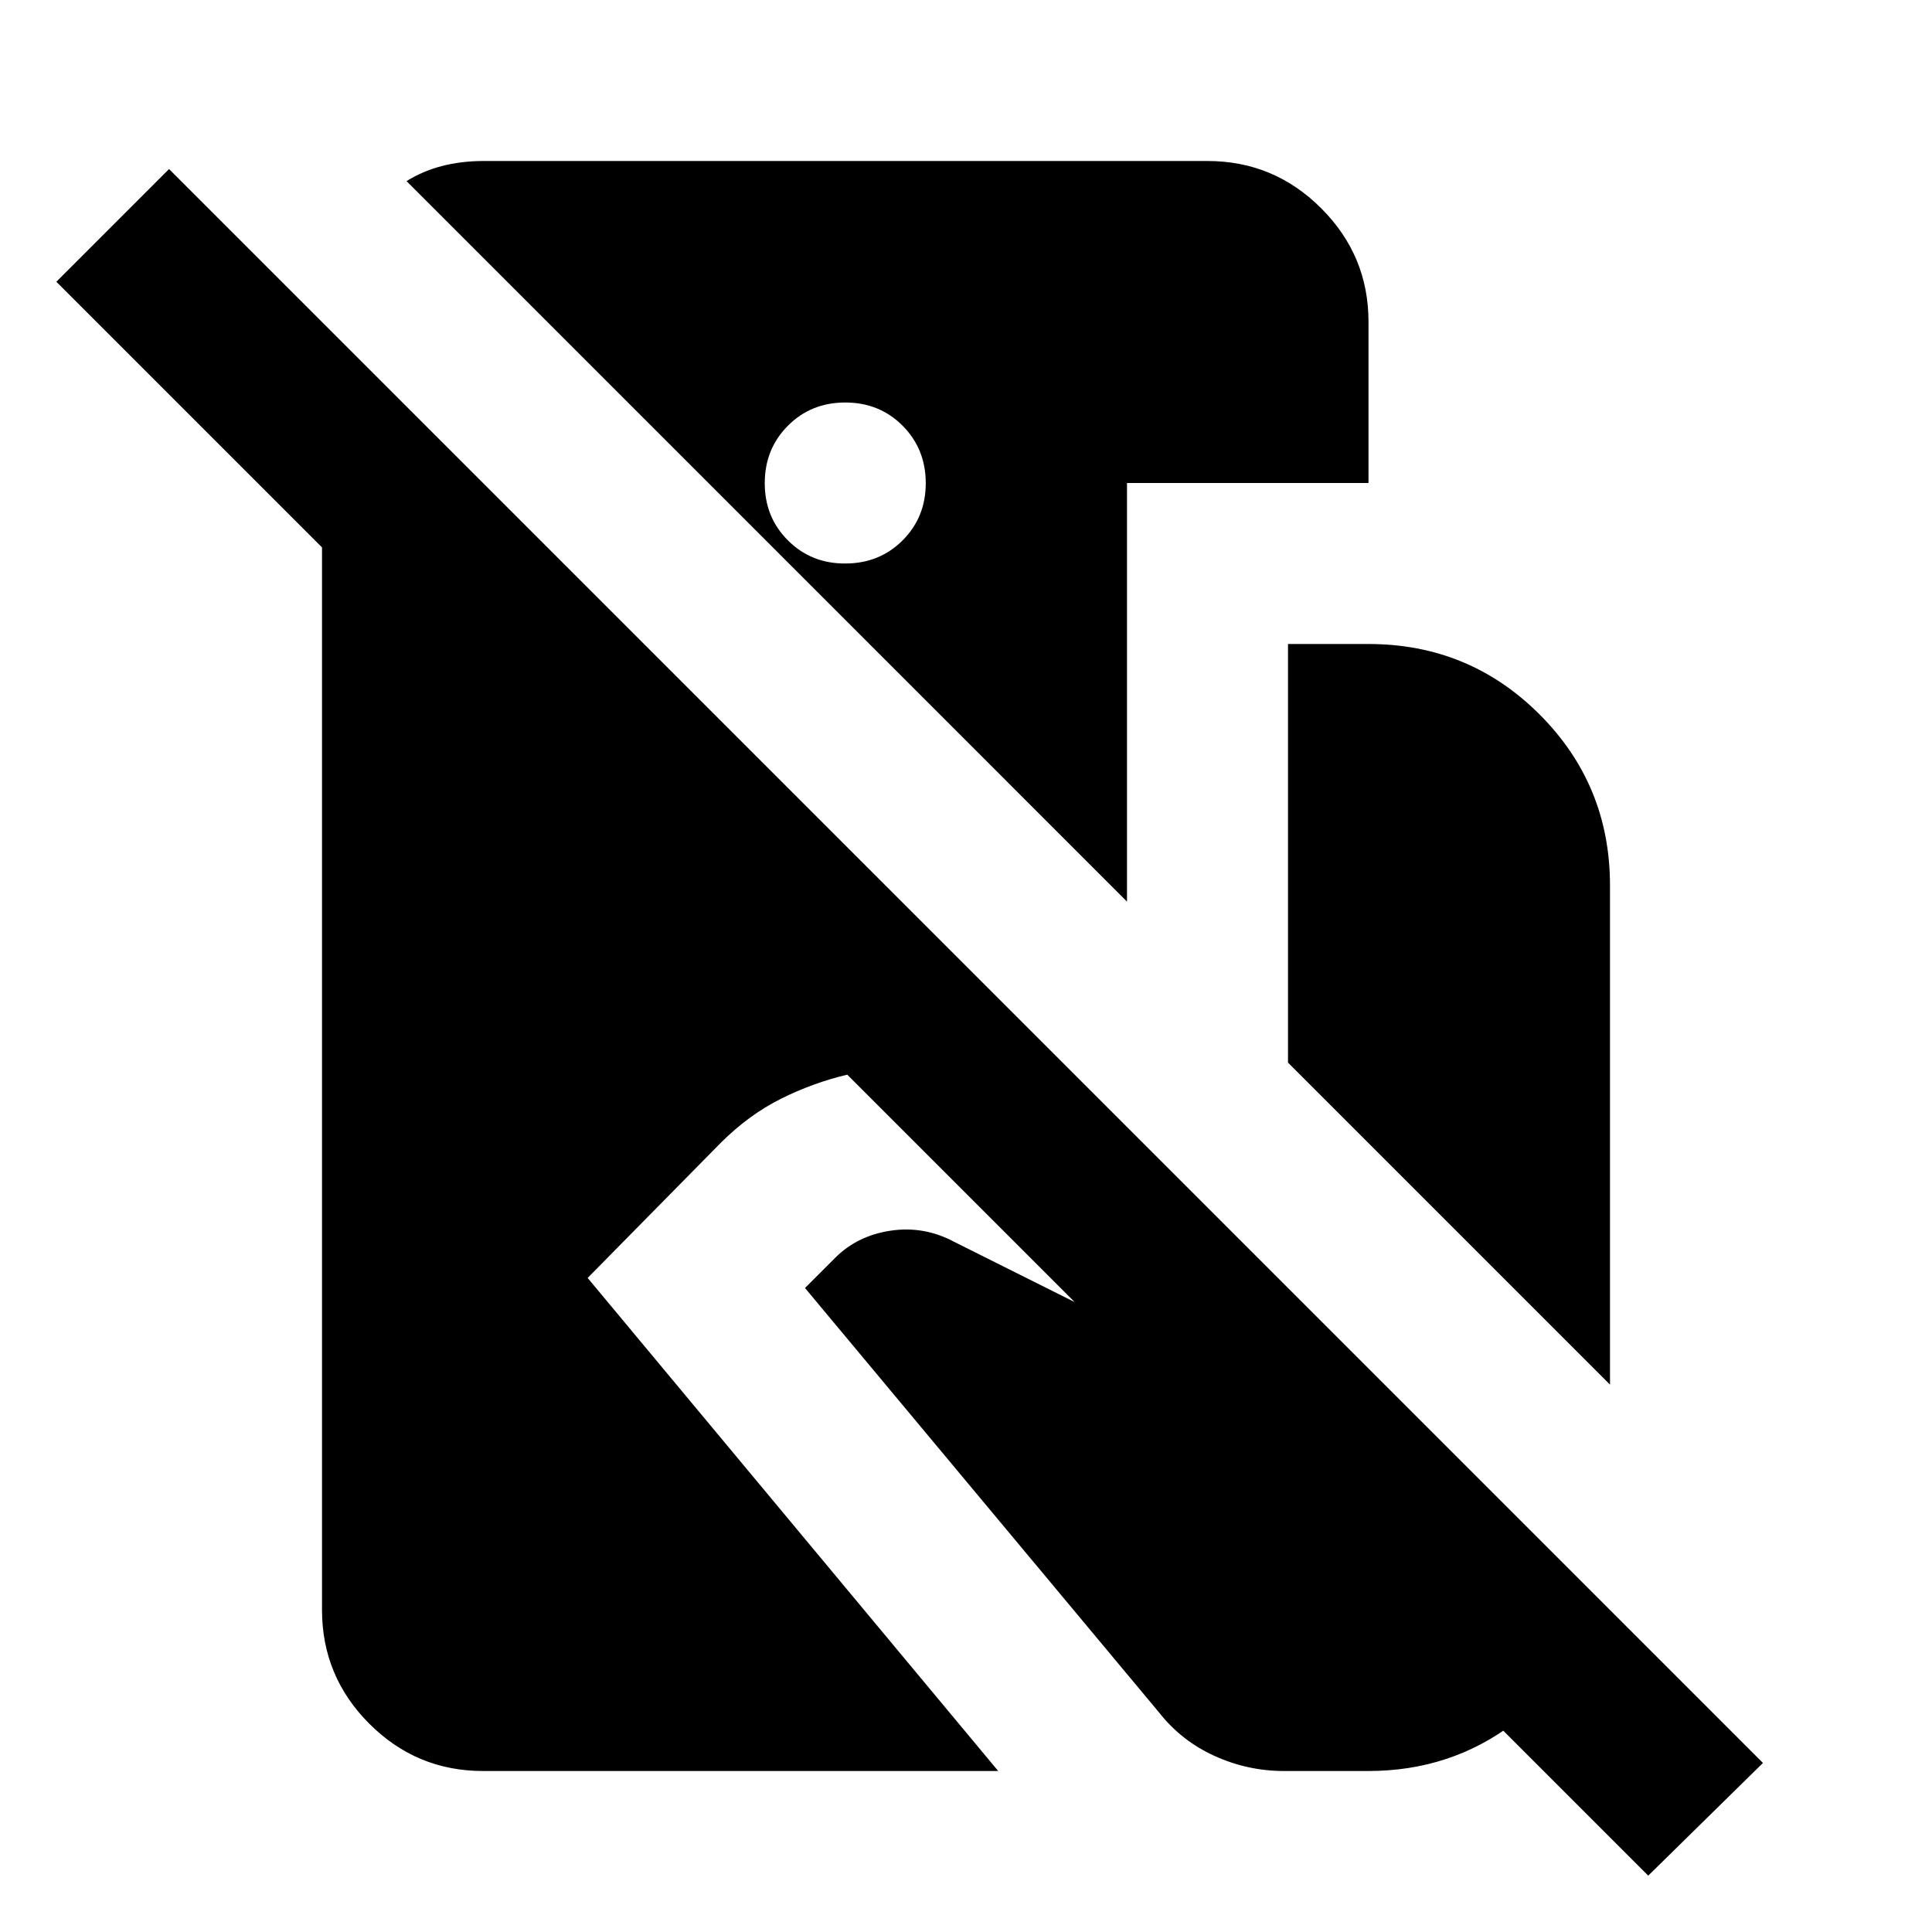 <svg xmlns="http://www.w3.org/2000/svg" viewBox="0 0 24 24" width="24" height="24"><path fill="currentColor" d="M6 22q-.825 0-1.412-.587T4 20V6.8L.7 3.5l1.4-1.4l19.8 19.8l-1.425 1.4l-9.95-9.95q-.425.1-.825.3t-.75.55L7.3 15.875L12.4 22zm8-10.8L5.05 2.25q.2-.125.438-.187T6 2h9q.825 0 1.413.588T17 4v2h-3zM10.5 7q.425 0 .713-.288T11.5 6t-.288-.712T10.5 5t-.712.288T9.5 6t.288.713T10.5 7M20 17.2l-4-4V8h1q1.25 0 2.125.875T20 11zM15.95 22q-.45 0-.862-.187t-.688-.538L10 16l.375-.375q.275-.275.688-.337t.787.137L19 19l.875.875q-.275.925-1.062 1.525T17 22z"/></svg>